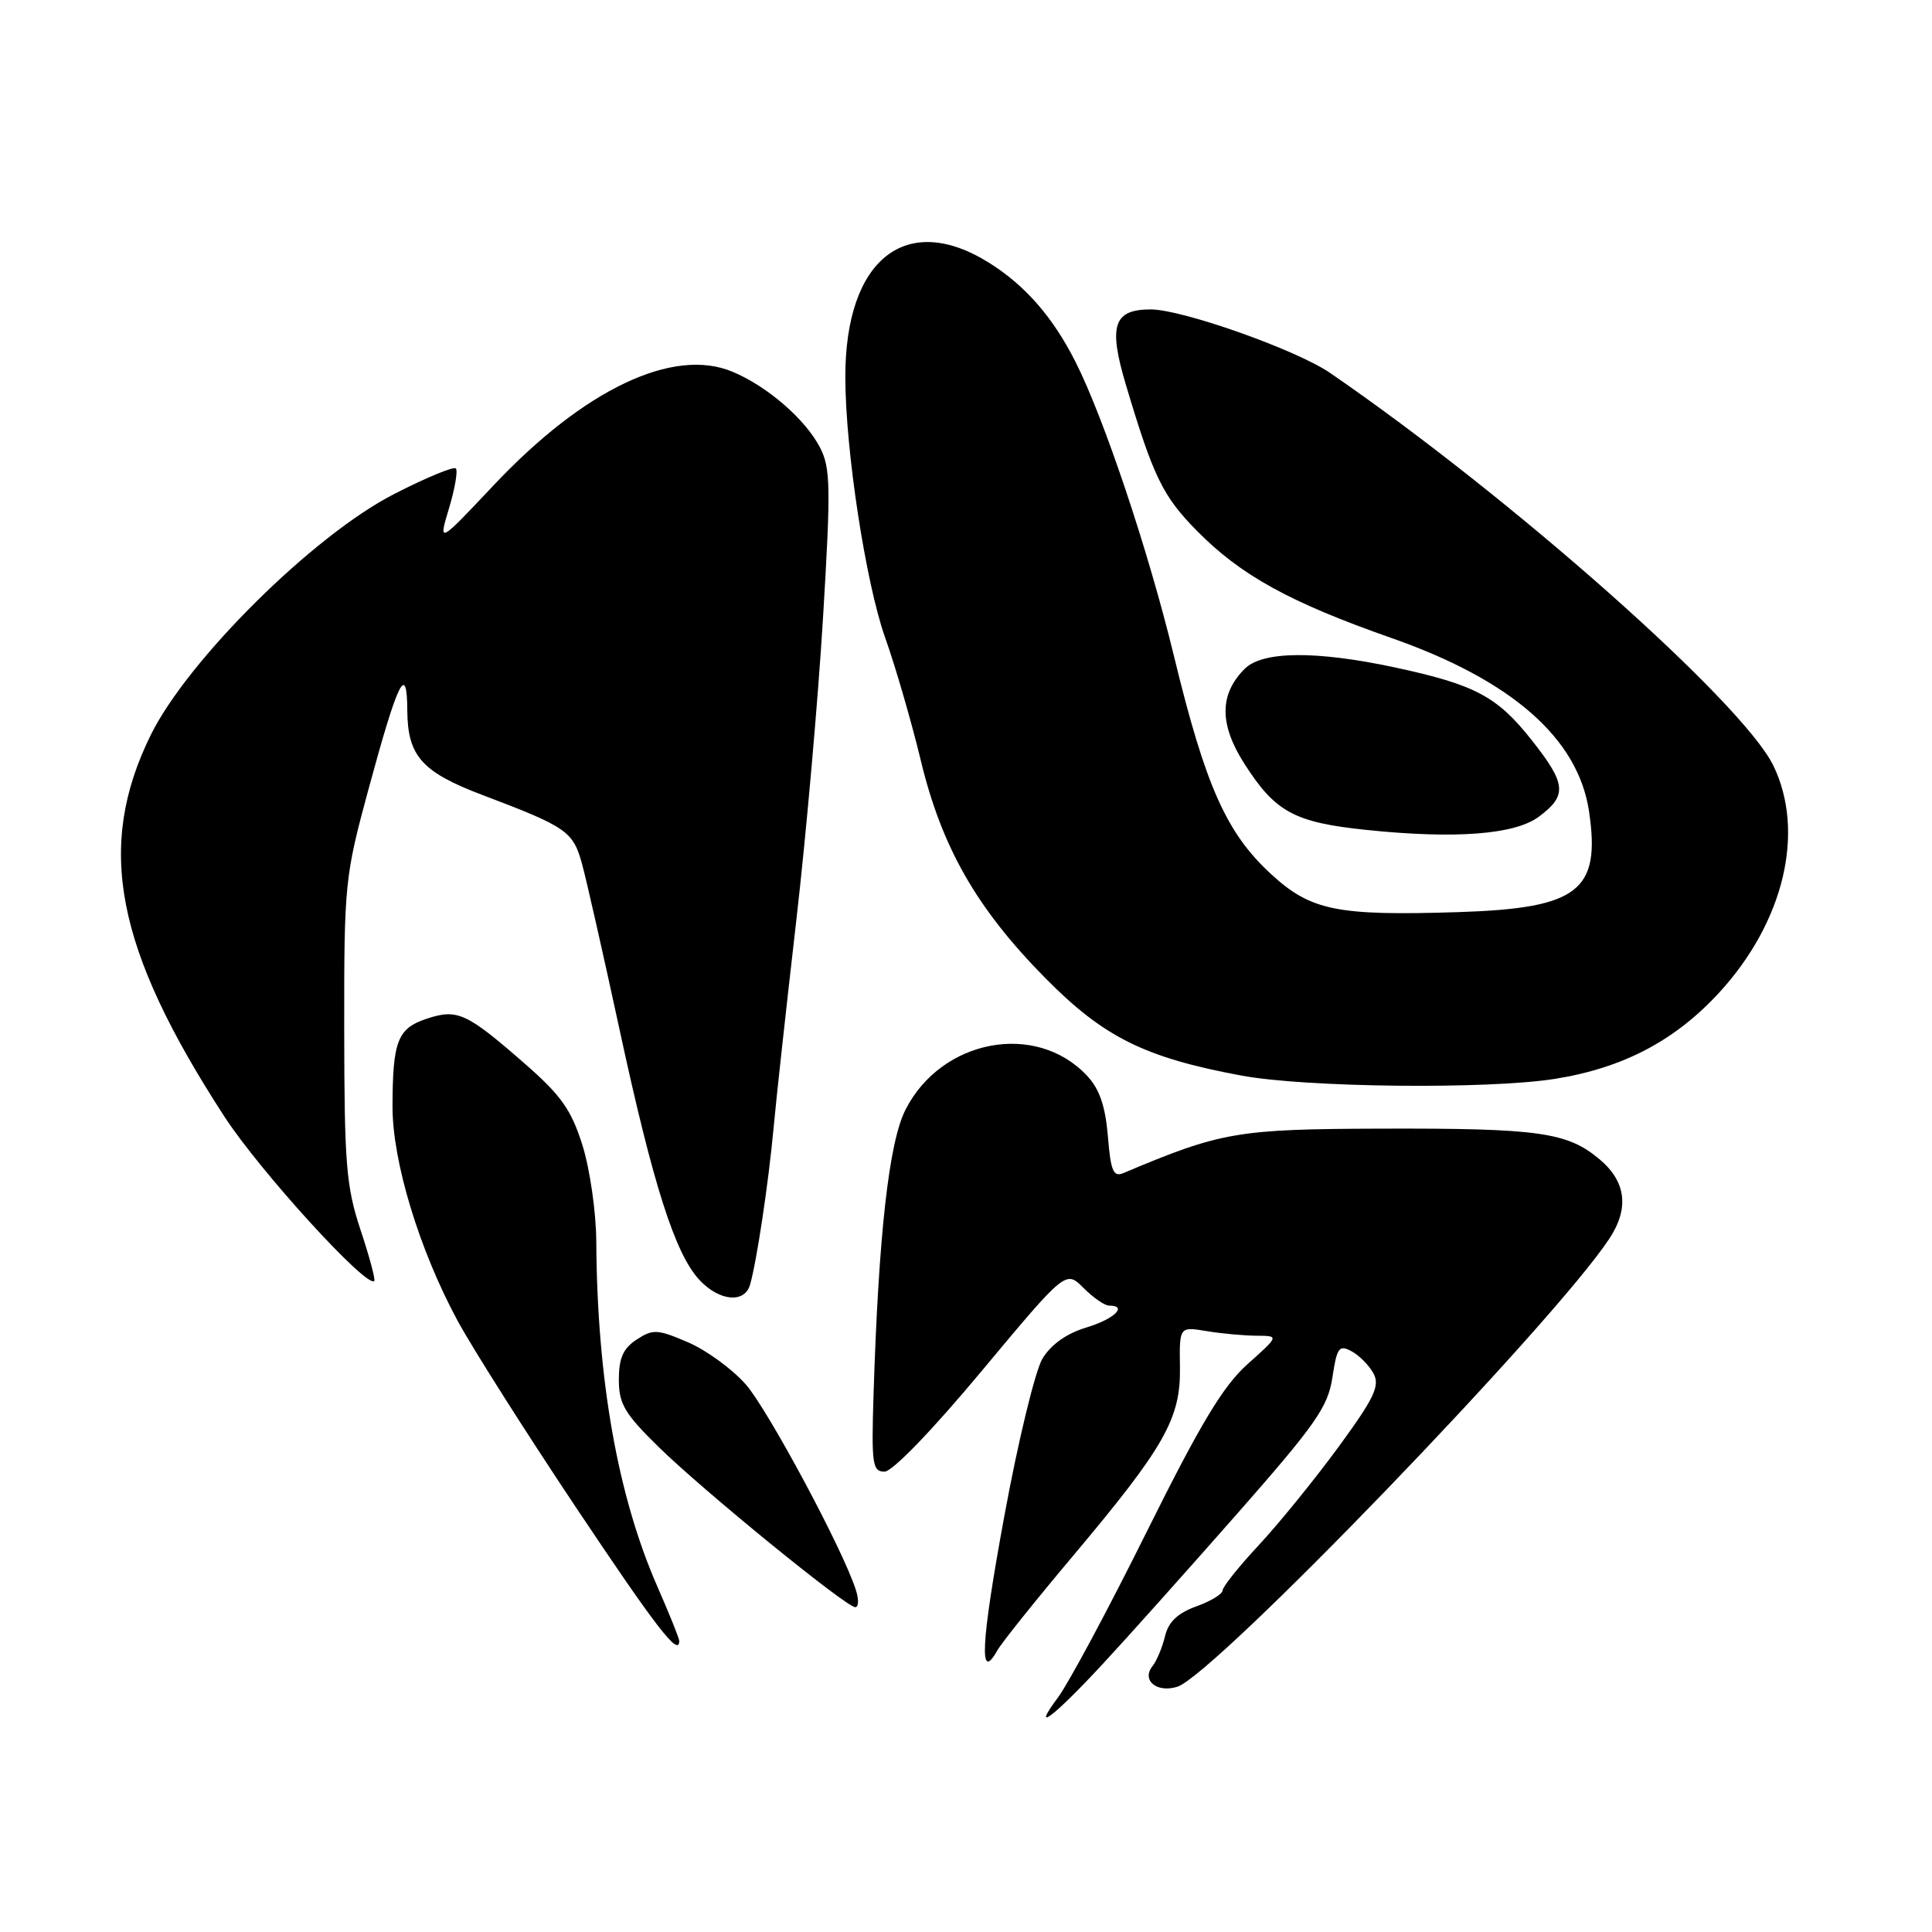 <?xml version="1.0" encoding="UTF-8" standalone="no"?>
<!DOCTYPE svg PUBLIC "-//W3C//DTD SVG 1.1//EN" "http://www.w3.org/Graphics/SVG/1.1/DTD/svg11.dtd" >
<svg xmlns="http://www.w3.org/2000/svg" xmlns:xlink="http://www.w3.org/1999/xlink" version="1.1" viewBox="0 0 256 256">
 <g >
 <path fill="currentColor"
d=" M 146.05 220.56 C 149.15 217.23 157.13 208.31 163.78 200.75 C 174.35 188.74 175.96 186.43 176.55 182.52 C 177.15 178.54 177.43 178.16 179.09 179.05 C 180.11 179.60 181.43 180.93 182.00 182.00 C 182.87 183.63 182.11 185.23 177.36 191.73 C 174.23 196.00 169.49 201.84 166.84 204.69 C 164.18 207.54 162.00 210.27 162.00 210.74 C 162.00 211.21 160.43 212.17 158.50 212.86 C 156.04 213.75 154.82 214.92 154.37 216.81 C 154.01 218.29 153.27 220.08 152.70 220.79 C 151.23 222.66 153.30 224.36 156.01 223.50 C 160.90 221.94 205.88 175.30 213.24 164.14 C 215.90 160.12 215.47 156.57 211.97 153.63 C 207.69 150.02 203.92 149.49 183.00 149.55 C 163.91 149.61 161.82 149.97 148.88 155.43 C 147.52 156.00 147.18 155.20 146.80 150.55 C 146.46 146.54 145.69 144.29 144.02 142.52 C 137.27 135.33 124.75 137.68 119.99 147.03 C 117.79 151.33 116.42 163.54 115.75 184.75 C 115.46 194.01 115.60 195.00 117.20 195.00 C 118.24 195.00 123.51 189.55 130.09 181.65 C 141.22 168.31 141.22 168.31 143.56 170.65 C 144.85 171.94 146.38 173.00 146.95 173.00 C 149.50 173.00 147.64 174.79 143.95 175.90 C 141.35 176.68 139.28 178.14 138.14 180.01 C 137.17 181.61 134.89 191.01 133.06 200.99 C 129.97 217.79 129.70 223.07 132.15 218.69 C 132.70 217.71 137.20 212.08 142.15 206.20 C 154.33 191.71 156.45 187.98 156.35 181.19 C 156.27 175.78 156.27 175.78 159.89 176.38 C 161.87 176.71 164.85 176.98 166.50 176.99 C 169.50 177.01 169.50 177.01 165.31 180.75 C 162.05 183.68 159.11 188.56 151.93 203.00 C 146.88 213.18 141.59 223.04 140.19 224.92 C 136.53 229.83 139.49 227.63 146.05 220.56 Z  M 90.00 217.42 C 90.00 217.10 88.69 213.83 87.08 210.17 C 81.84 198.18 79.12 182.77 79.01 164.50 C 78.99 160.65 78.17 154.93 77.19 151.79 C 75.72 147.10 74.39 145.19 69.66 141.05 C 61.82 134.19 60.62 133.64 56.56 134.98 C 52.68 136.26 52.03 137.92 52.01 146.62 C 52.00 153.91 55.54 165.57 60.63 175.00 C 62.56 178.57 69.62 189.71 76.32 199.74 C 87.04 215.79 90.00 219.61 90.00 217.42 Z  M 113.43 210.75 C 111.82 205.55 101.79 186.83 98.81 183.43 C 97.02 181.40 93.58 178.89 91.14 177.85 C 87.11 176.12 86.52 176.09 84.36 177.50 C 82.57 178.67 82.00 179.96 82.00 182.81 C 82.00 186.02 82.76 187.31 87.25 191.71 C 93.14 197.49 112.06 212.91 113.32 212.96 C 113.77 212.98 113.82 211.99 113.43 210.75 Z  M 99.38 170.25 C 100.25 167.28 101.82 156.85 102.50 149.50 C 102.85 145.65 104.21 133.28 105.51 122.00 C 106.81 110.72 108.40 92.69 109.05 81.92 C 110.10 64.53 110.06 62.01 108.65 59.29 C 106.72 55.56 101.68 51.19 97.07 49.26 C 89.21 45.96 77.39 51.58 65.41 64.30 C 58.07 72.09 58.07 72.09 59.50 67.34 C 60.28 64.73 60.69 62.36 60.40 62.07 C 60.11 61.78 56.41 63.31 52.19 65.48 C 41.51 70.95 24.88 87.44 19.97 97.40 C 12.68 112.23 15.27 125.67 29.72 147.93 C 34.41 155.16 48.60 170.73 49.59 169.74 C 49.77 169.56 48.95 166.51 47.77 162.96 C 45.87 157.23 45.63 154.25 45.61 136.50 C 45.59 117.08 45.69 116.16 48.81 104.64 C 52.75 90.11 53.93 87.71 53.97 94.14 C 54.01 100.19 55.90 102.31 64.00 105.37 C 75.11 109.58 75.94 110.15 77.13 114.50 C 77.73 116.70 79.97 126.60 82.11 136.50 C 86.53 156.97 89.44 166.11 92.67 169.59 C 95.29 172.41 98.65 172.74 99.38 170.25 Z  M 206.00 142.96 C 215.08 141.52 221.99 137.88 227.87 131.45 C 236.40 122.12 239.22 110.23 234.99 101.47 C 230.93 93.09 200.24 65.89 176.25 49.42 C 171.80 46.36 156.66 41.00 152.48 41.00 C 147.54 41.00 146.84 43.13 149.19 51.00 C 152.83 63.20 154.07 65.74 158.59 70.33 C 164.43 76.25 170.89 79.81 184.43 84.56 C 200.33 90.14 209.10 97.84 210.55 107.48 C 212.13 118.05 209.16 120.35 193.26 120.86 C 177.12 121.37 173.69 120.67 168.41 115.81 C 162.49 110.36 159.73 104.14 155.55 86.91 C 152.19 73.04 146.28 55.39 142.50 47.93 C 139.53 42.06 135.92 37.90 131.17 34.89 C 120.12 27.89 111.98 34.30 112.01 49.99 C 112.02 59.65 114.72 77.27 117.29 84.50 C 118.66 88.35 120.77 95.63 121.99 100.68 C 124.77 112.27 129.39 120.36 138.50 129.59 C 146.23 137.43 151.68 140.14 164.50 142.52 C 173.05 144.11 197.13 144.36 206.00 142.96 Z  M 203.90 108.22 C 207.70 105.40 207.55 103.88 202.95 98.06 C 198.37 92.26 195.43 90.71 184.75 88.42 C 174.35 86.20 167.28 86.27 164.93 88.62 C 161.56 91.99 161.55 95.97 164.88 101.19 C 169.00 107.63 171.50 108.98 181.16 109.98 C 192.88 111.19 200.74 110.58 203.90 108.22 Z "/>
</g>
</svg>